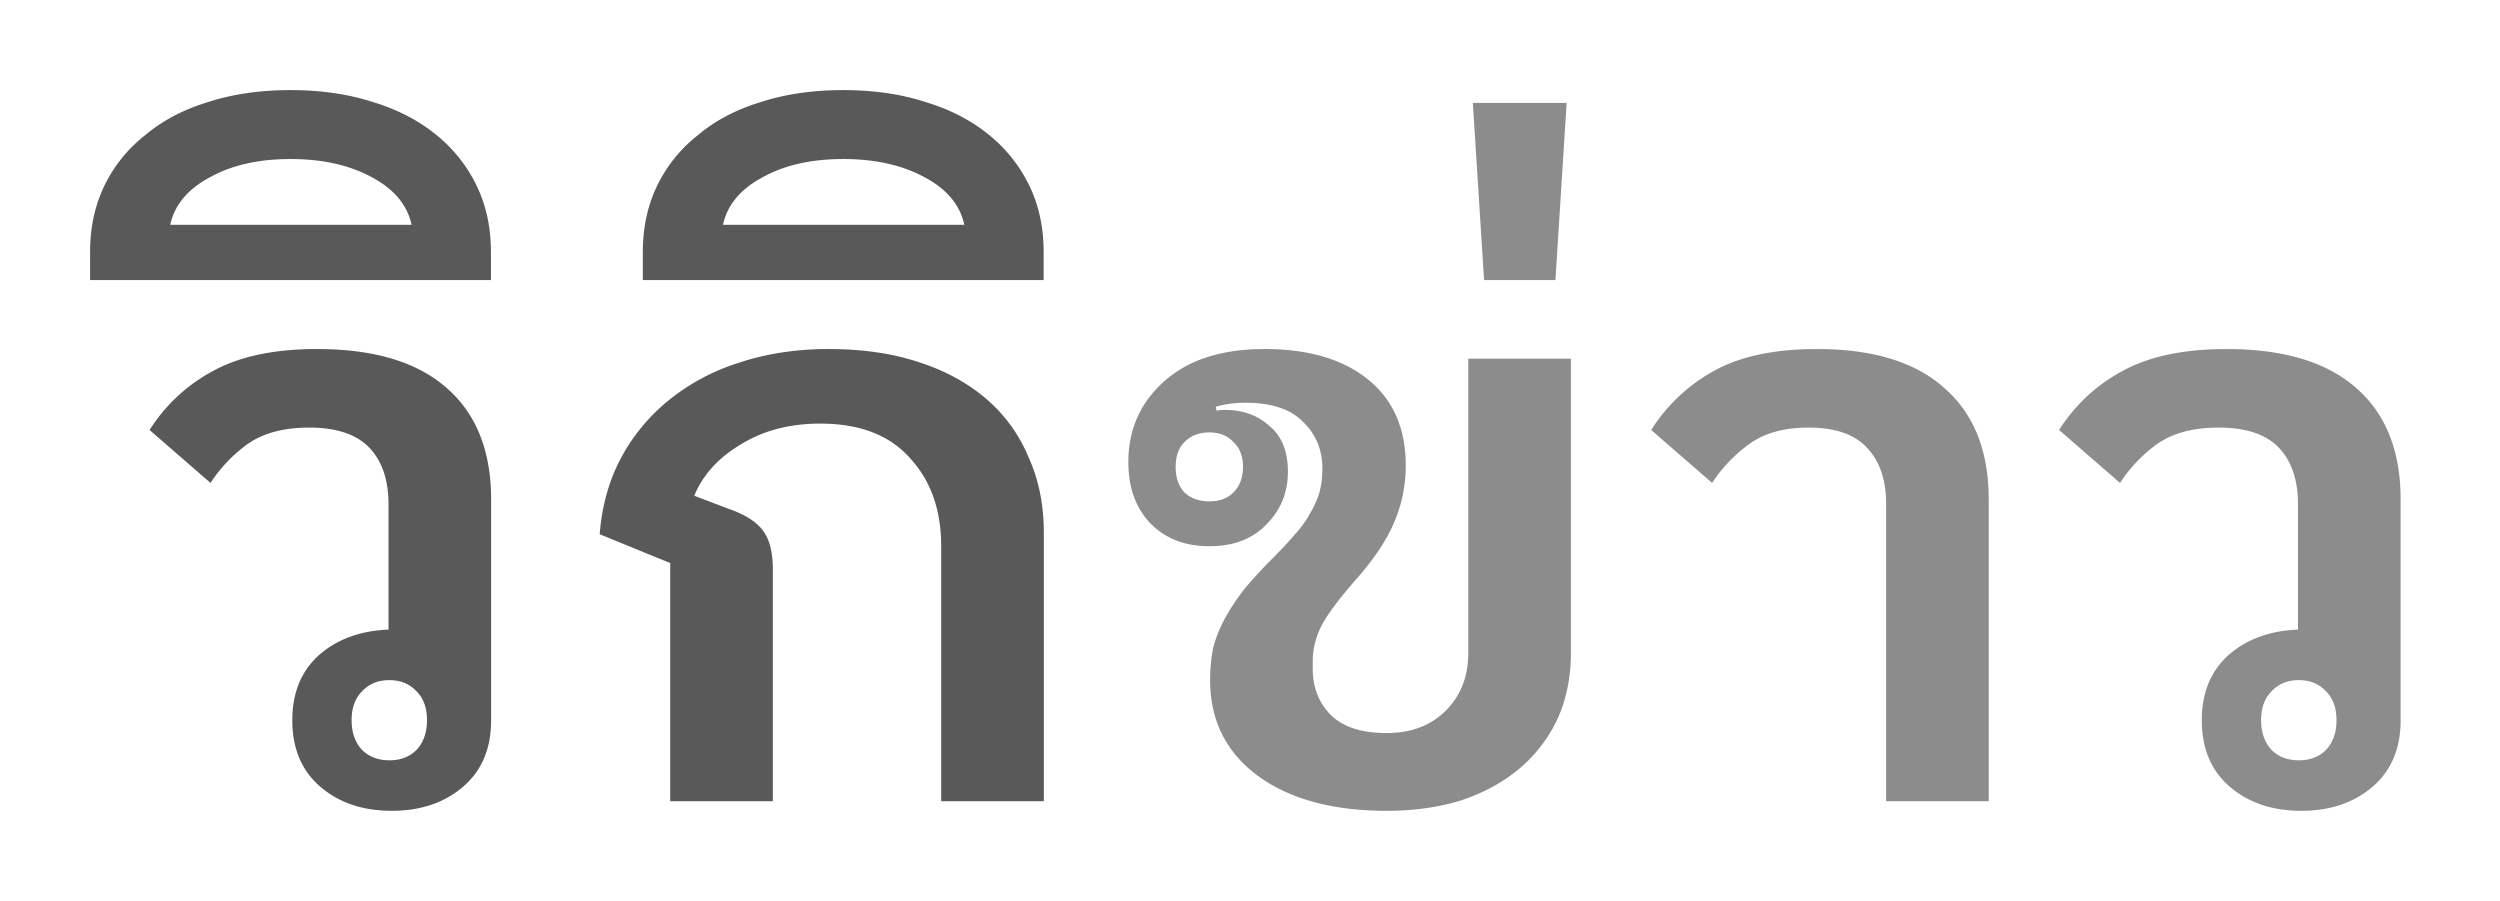 <svg xmlns="http://www.w3.org/2000/svg" width="111" height="40"><defs><filter id="a" width="110.588" height="40" x="0" y="0" color-interpolation-filters="sRGB" filterUnits="userSpaceOnUse"><feFlood flood-opacity="0" result="BackgroundImageFix"/><feColorMatrix in="SourceAlpha" result="hardAlpha" values="0 0 0 0 0 0 0 0 0 0 0 0 0 0 0 0 0 0 127 0"/><feOffset dy="4"/><feGaussianBlur stdDeviation="2"/><feComposite in2="hardAlpha" operator="out"/><feColorMatrix values="0 0 0 0 0 0 0 0 0 0 0 0 0 0 0 0 0 0 0.25 0"/><feBlend in2="BackgroundImageFix" result="effect1_dropShadow_238_24"/><feBlend in="SourceGraphic" in2="effect1_dropShadow_238_24" result="shape"/></filter></defs><g filter="url(#a)"><path fill="#8C8C8C" d="M102.174 32c-1.282 0-2.338-.356-3.168-1.068-.83-.712-1.246-1.697-1.246-2.954 0-1.21.392-2.172 1.175-2.883.806-.712 1.839-1.092 3.096-1.14v-5.552c0-1.092-.284-1.934-.854-2.528-.569-.593-1.46-.89-2.67-.89-1.115 0-2.017.238-2.705.712a6.504 6.504 0 0 0-1.673 1.745l-2.705-2.35a7.497 7.497 0 0 1 2.776-2.598c1.187-.665 2.741-.997 4.663-.997 2.54 0 4.462.582 5.767 1.744 1.305 1.14 1.958 2.789 1.958 4.948v9.789c0 1.257-.416 2.242-1.246 2.954-.831.712-1.887 1.068-3.168 1.068Zm-.107-2.242c.498 0 .902-.155 1.21-.463.309-.332.463-.771.463-1.317 0-.546-.154-.973-.463-1.282-.308-.332-.712-.498-1.21-.498s-.902.166-1.21.498c-.309.309-.463.736-.463 1.282s.154.985.463 1.317c.308.308.712.462 1.21.462Zm-18.324 1.815V18.367c0-1.068-.285-1.898-.854-2.492-.546-.593-1.412-.89-2.599-.89-1.068 0-1.934.238-2.598.712a6.505 6.505 0 0 0-1.673 1.745l-2.705-2.35a7.579 7.579 0 0 1 2.74-2.598c1.163-.665 2.706-.997 4.628-.997 2.492 0 4.378.582 5.66 1.744 1.305 1.14 1.957 2.789 1.957 4.948v13.384h-4.556ZM69.559.57l-.498 7.866h-3.168L65.394.569h4.165ZM61.56 32c-2.396 0-4.306-.522-5.73-1.566-1.4-1.044-2.1-2.456-2.1-4.236 0-.522.047-1.009.142-1.46.119-.45.297-.89.534-1.316.237-.428.522-.855.854-1.282.356-.427.772-.878 1.246-1.352.38-.38.7-.724.961-1.033.285-.308.51-.617.677-.925a4.03 4.03 0 0 0 .427-.926c.095-.332.142-.7.142-1.103 0-.83-.285-1.519-.854-2.065-.546-.57-1.4-.854-2.563-.854-.475 0-.914.06-1.317.178l.036.178c.07-.024.201-.036.391-.036.783 0 1.436.238 1.958.712.546.451.819 1.127.819 2.03 0 .925-.32 1.708-.962 2.349-.616.64-1.459.96-2.527.96s-1.934-.332-2.598-.996c-.665-.688-.997-1.602-.997-2.74 0-1.448.534-2.647 1.602-3.596 1.068-.95 2.55-1.424 4.45-1.424 1.945 0 3.476.451 4.591 1.353 1.115.902 1.673 2.171 1.673 3.809 0 .878-.166 1.708-.498 2.491-.309.76-.843 1.578-1.602 2.456-.76.854-1.293 1.554-1.602 2.1-.285.546-.427 1.092-.427 1.638v.356c0 .83.273 1.518.819 2.064.546.522 1.364.783 2.456.783 1.091 0 1.97-.332 2.634-.996.664-.665.997-1.52.997-2.563V11.924h4.556v13.064c0 1.091-.202 2.076-.606 2.954a6.441 6.441 0 0 1-1.708 2.207c-.712.593-1.566 1.056-2.563 1.388-.996.309-2.1.463-3.31.463Zm-7.866-13.74c.451 0 .807-.13 1.068-.391.285-.285.427-.665.427-1.14 0-.474-.142-.842-.427-1.103-.26-.284-.617-.427-1.068-.427-.45 0-.819.143-1.103.427-.261.261-.392.63-.392 1.104 0 .474.13.854.392 1.139.285.26.652.391 1.103.391Z"/><path fill="#595959" d="M28.541 8.436V7.19c0-1.091.214-2.076.641-2.954a6.375 6.375 0 0 1 1.815-2.243c.76-.64 1.685-1.127 2.777-1.46C34.865.179 36.087 0 37.44 0c1.353 0 2.575.178 3.666.534 1.092.332 2.03.819 2.812 1.46a6.546 6.546 0 0 1 1.78 2.242c.427.878.64 1.863.64 2.954v1.246H28.542Zm8.9-5.375c-1.425 0-2.623.273-3.596.819-.973.522-1.554 1.222-1.744 2.1h10.714c-.19-.878-.771-1.578-1.744-2.1-.997-.546-2.207-.819-3.63-.819Zm-7.683 17.94-3.132-1.281c.095-1.234.403-2.35.925-3.346a8.418 8.418 0 0 1 2.136-2.599 9.463 9.463 0 0 1 3.132-1.673c1.21-.403 2.54-.605 3.987-.605 1.471 0 2.788.19 3.951.57 1.187.38 2.195.925 3.026 1.637a6.865 6.865 0 0 1 1.886 2.598c.451.997.677 2.113.677 3.346v11.925h-4.557v-11.32c0-1.613-.462-2.918-1.388-3.915-.902-1.02-2.23-1.53-3.987-1.53-1.352 0-2.527.308-3.523.925-.997.593-1.685 1.353-2.065 2.278l1.495.57c.76.26 1.281.593 1.566.996.285.38.427.95.427 1.709v10.287h-4.556V21ZM4 8.436V7.19c0-1.091.214-2.076.64-2.954a6.376 6.376 0 0 1 1.816-2.243c.76-.64 1.685-1.127 2.776-1.46C10.324.179 11.546 0 12.9 0c1.352 0 2.575.178 3.666.534 1.092.332 2.029.819 2.812 1.46a6.546 6.546 0 0 1 1.78 2.242c.427.878.64 1.863.64 2.954v1.246H4Zm8.899-5.375c-1.424 0-2.622.273-3.595.819-.973.522-1.555 1.222-1.744 2.1h10.714c-.19-.878-.772-1.578-1.745-2.1-.996-.546-2.206-.819-3.63-.819ZM17.392 32c-1.282 0-2.337-.356-3.168-1.068-.83-.712-1.246-1.697-1.246-2.954 0-1.21.392-2.172 1.175-2.883.807-.712 1.839-1.092 3.097-1.14v-5.552c0-1.092-.285-1.934-.855-2.528-.57-.593-1.46-.89-2.67-.89-1.115 0-2.016.238-2.705.712a6.504 6.504 0 0 0-1.673 1.745l-2.705-2.35a7.498 7.498 0 0 1 2.777-2.598c1.186-.665 2.74-.997 4.663-.997 2.539 0 4.46.582 5.766 1.744 1.305 1.14 1.958 2.789 1.958 4.948v9.789c0 1.257-.416 2.242-1.246 2.954-.83.712-1.887 1.068-3.168 1.068Zm-.107-2.242c.498 0 .902-.155 1.21-.463.309-.332.463-.771.463-1.317 0-.546-.154-.973-.463-1.282-.308-.332-.712-.498-1.21-.498s-.902.166-1.21.498c-.309.309-.463.736-.463 1.282s.154.985.463 1.317c.308.308.712.462 1.21.462Z"/></g></svg>